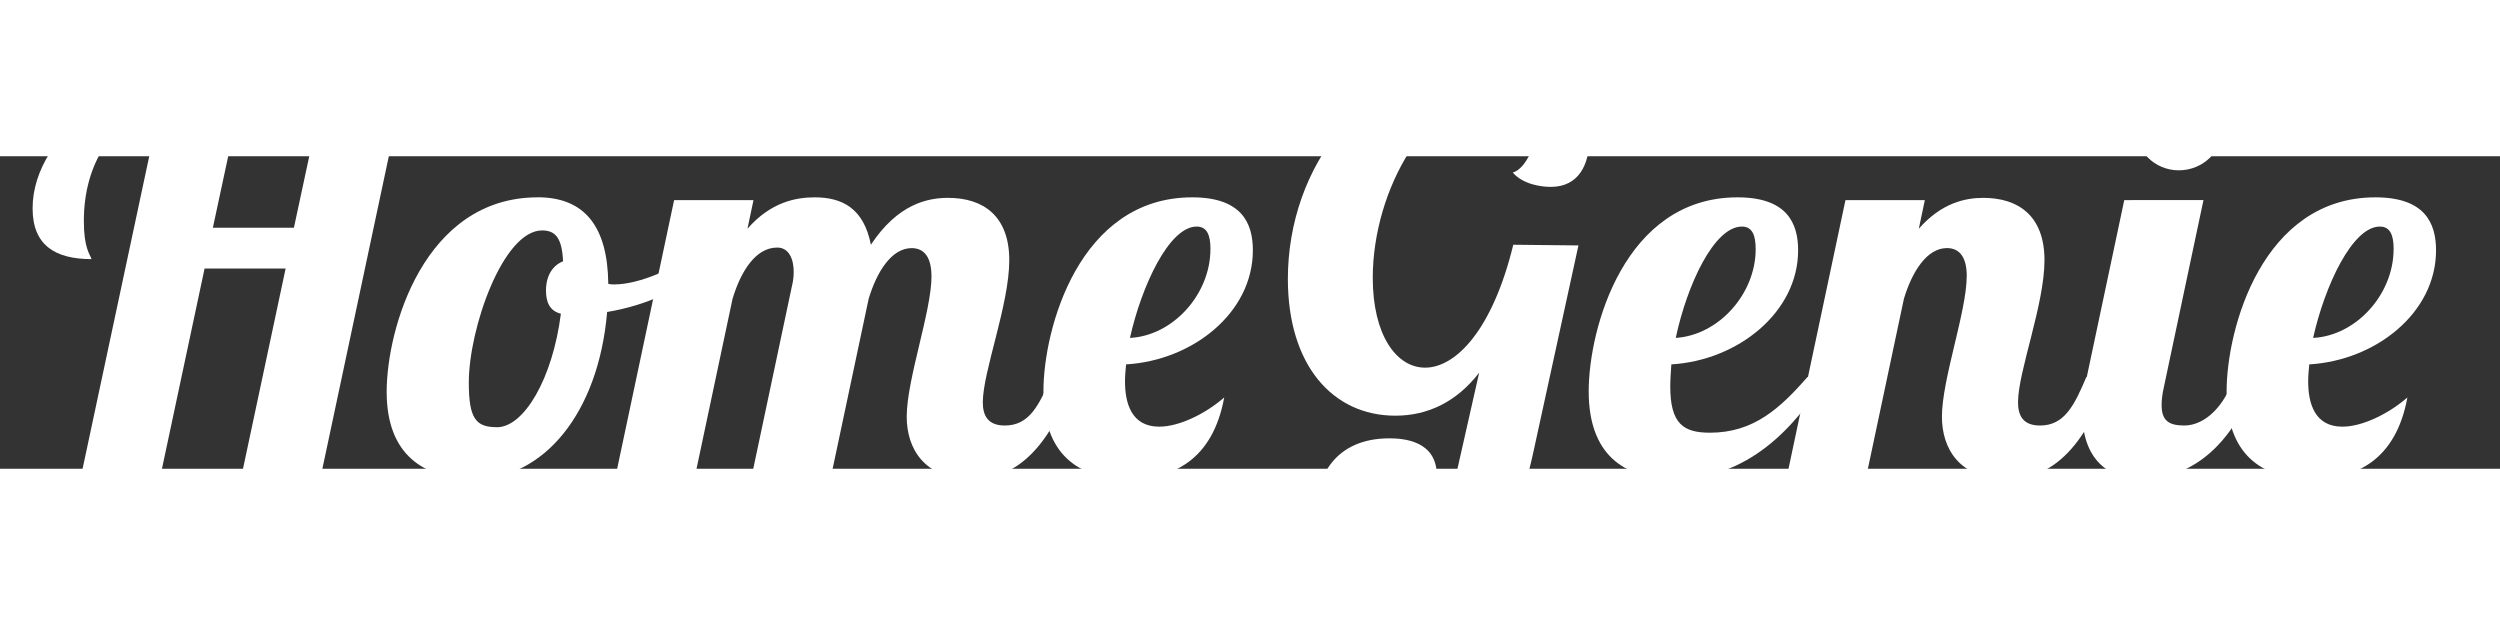 <?xml version="1.0" encoding="UTF-8" standalone="no"?>
<svg xmlns="http://www.w3.org/2000/svg"
     width="40mm"
     height="10mm"
     viewBox="0 0 48 6"
     version="1.1">
  <rect x="0" y="0" width="48" height="6" fill="#333333" stroke="none"/>
  <g id="logo" aria-label="HomeGenie" fill="white"
          transform="translate(-75.964,-108.859)"
          style="stroke:none;stroke-width:0.265">
    <path d="m 80.728,107.076 c -0.138,-0.011 -0.275,-0.021 -0.434,-0.021 -1.757,0 -3.704,1.312 -3.704,2.805 0,0.709 0.434,0.974 1.132,0.974 -0.032,-0.095 -0.148,-0.212 -0.148,-0.73 0,-1.111 0.55,-1.926 1.482,-2.307 l -1.535,7.197 h 1.524 l 0.847,-3.979 h 1.556 l -0.847,3.979 h 1.524 l 1.683,-7.916 h -1.524 l -0.677,3.154 h -1.556 z"
            id="path837" />
    <path d="m 86.288,109.648 c -2.18,0 -2.9,2.519 -2.9,3.736 0,1.206 0.709,1.672 1.693,1.672 1.302,0 2.371,-1.238 2.54,-3.207 0.762,-0.127 1.46,-0.445 1.863,-0.878 l -0.095,-0.286 c -0.455,0.318 -1.143,0.635 -1.63,0.635 -0.032,0 -0.074,0 -0.116,-0.011 -0.011,-1.101 -0.455,-1.662 -1.355,-1.662 z m -0.783,4.413 c -0.402,0 -0.54,-0.159 -0.54,-0.857 0,-1.037 0.656,-2.921 1.408,-2.921 0.265,0 0.381,0.159 0.402,0.593 -0.19,0.074 -0.328,0.265 -0.328,0.561 0,0.212 0.064,0.392 0.286,0.445 -0.159,1.249 -0.709,2.18 -1.228,2.18 z"
            id="path839" />
    <path d="m 93.849,111.161 c 0,0.677 -0.476,1.979 -0.476,2.699 0,0.603 0.328,1.196 1.249,1.196 0.561,0 1.376,-0.222 1.968,-1.958 H 96.146 c -0.233,0.55 -0.423,0.931 -0.889,0.931 -0.317,0 -0.423,-0.18 -0.423,-0.445 0,-0.593 0.508,-1.873 0.508,-2.73 0,-0.847 -0.497,-1.196 -1.175,-1.196 -0.392,0 -0.963,0.116 -1.482,0.9 -0.138,-0.709 -0.561,-0.91 -1.079,-0.91 -0.37,0 -0.847,0.095 -1.291,0.603 l 0.116,-0.55 h -1.524 l -1.122,5.292 h 1.524 l 0.72,-3.397 c 0.159,-0.529 0.444,-0.984 0.857,-0.984 0.233,0 0.317,0.233 0.317,0.466 0,0.095 -0.011,0.18 -0.032,0.265 l -0.773,3.651 h 1.524 l 0.72,-3.397 c 0.159,-0.529 0.444,-0.974 0.825,-0.974 0.254,0 0.381,0.191 0.381,0.54 z"
            id="path841" />
    <path d="m 97.585,112.855 c 1.27,-0.074 2.434,-0.984 2.434,-2.191 0,-0.529 -0.222,-1.016 -1.164,-1.016 -2.17,0 -2.857,2.519 -2.857,3.725 0,1.196 0.656,1.683 1.64,1.683 0.847,0 1.609,-0.36 1.831,-1.566 -0.339,0.296 -0.847,0.561 -1.249,0.561 -0.529,0 -0.656,-0.445 -0.656,-0.868 0,-0.116 0.011,-0.222 0.021,-0.328 z m 1.619,-2.212 c 0,0.868 -0.72,1.662 -1.545,1.704 0.222,-0.995 0.751,-2.138 1.281,-2.138 0.201,0 0.265,0.169 0.265,0.434 z"
            id="path843" />
    <path d="m 105.019,110.558 c -0.402,1.651 -1.111,2.36 -1.693,2.36 -0.55,0 -1.005,-0.624 -1.005,-1.725 0,-1.704 1.079,-3.577 2.413,-3.577 0.699,0 0.741,0.519 0.741,0.656 0,0.307 -0.201,0.825 -0.466,0.9 0.201,0.233 0.561,0.275 0.73,0.275 0.54,0 0.741,-0.434 0.741,-0.931 0,-1.101 -0.995,-1.46 -1.99,-1.46 -2.339,0 -3.799,2.011 -3.799,4.159 0,1.651 0.857,2.625 2.064,2.625 0.624,0 1.175,-0.265 1.609,-0.825 l -0.529,2.339 c -0.243,1.09 -0.603,1.302 -1.005,1.302 -0.519,0 -0.72,-0.349 -0.72,-0.709 0,-0.402 0.243,-0.815 0.762,-0.815 0.18,0 0.455,0.053 0.614,0.275 0.042,-0.159 0.064,-0.307 0.064,-0.423 0,-0.656 -0.624,-0.709 -0.91,-0.709 -1.037,0 -1.418,0.73 -1.418,1.46 0,0.72 0.381,1.45 1.64,1.45 1.482,0 2.191,-1.016 2.54,-2.635 l 0.868,-3.979 z"
            id="path845" />
    <path d="m 108.033,113.278 c 0,-0.127 0.011,-0.275 0.021,-0.423 1.27,-0.074 2.434,-0.995 2.434,-2.191 0,-0.529 -0.222,-1.016 -1.164,-1.016 -2.17,0 -2.857,2.519 -2.857,3.725 0,1.196 0.656,1.683 1.651,1.683 1.408,0 2.307,-0.984 2.91,-1.958 h -0.36 c -0.529,0.603 -1.037,1.069 -1.873,1.069 -0.508,0 -0.762,-0.169 -0.762,-0.889 z m 1.64,-2.635 c 0,0.857 -0.709,1.651 -1.535,1.704 0.222,-1.037 0.741,-2.138 1.27,-2.138 0.201,0 0.265,0.169 0.265,0.434 z"
            id="path847" />
    <path d="m 113.725,111.161 c 0,0.677 -0.476,1.979 -0.476,2.699 0,0.603 0.328,1.196 1.249,1.196 0.561,0 1.376,-0.222 1.968,-1.958 h -0.444 c -0.233,0.55 -0.423,0.931 -0.889,0.931 -0.318,0 -0.423,-0.18 -0.423,-0.445 0,-0.593 0.508,-1.873 0.508,-2.73 0,-0.847 -0.497,-1.196 -1.175,-1.196 -0.328,0 -0.794,0.085 -1.238,0.593 l 0.116,-0.55 h -1.524 l -1.122,5.292 h 1.524 l 0.72,-3.397 c 0.159,-0.529 0.445,-0.974 0.826,-0.974 0.254,0 0.381,0.191 0.381,0.54 z"
            id="path849" />
    <path d="m 116.962,108.293 c 0,0.466 0.37,0.836 0.836,0.836 0.466,0 0.847,-0.37 0.847,-0.836 0,-0.466 -0.381,-0.847 -0.847,-0.847 -0.466,0 -0.836,0.381 -0.836,0.847 z m -0.212,1.408 -0.72,3.397 c -0.053,0.254 -0.085,0.487 -0.085,0.688 0,0.889 0.497,1.27 1.132,1.27 0.572,0 1.619,-0.233 2.222,-1.958 h -0.445 c -0.159,0.529 -0.54,0.931 -0.953,0.931 -0.296,0 -0.434,-0.095 -0.434,-0.392 0,-0.095 0.011,-0.201 0.042,-0.339 l 0.762,-3.598 z"
            id="path851" />
    <path d="m 120.302,112.855 c 1.27,-0.074 2.434,-0.984 2.434,-2.191 0,-0.529 -0.222,-1.016 -1.164,-1.016 -2.17,0 -2.857,2.519 -2.857,3.725 0,1.196 0.656,1.683 1.64,1.683 0.847,0 1.609,-0.36 1.831,-1.566 -0.339,0.296 -0.847,0.561 -1.249,0.561 -0.529,0 -0.656,-0.445 -0.656,-0.868 0,-0.116 0.011,-0.222 0.021,-0.328 z m 1.619,-2.212 c 0,0.868 -0.72,1.662 -1.545,1.704 0.222,-0.995 0.751,-2.138 1.281,-2.138 0.201,0 0.265,0.169 0.265,0.434 z"
            id="path853" />
  </g>
</svg>
